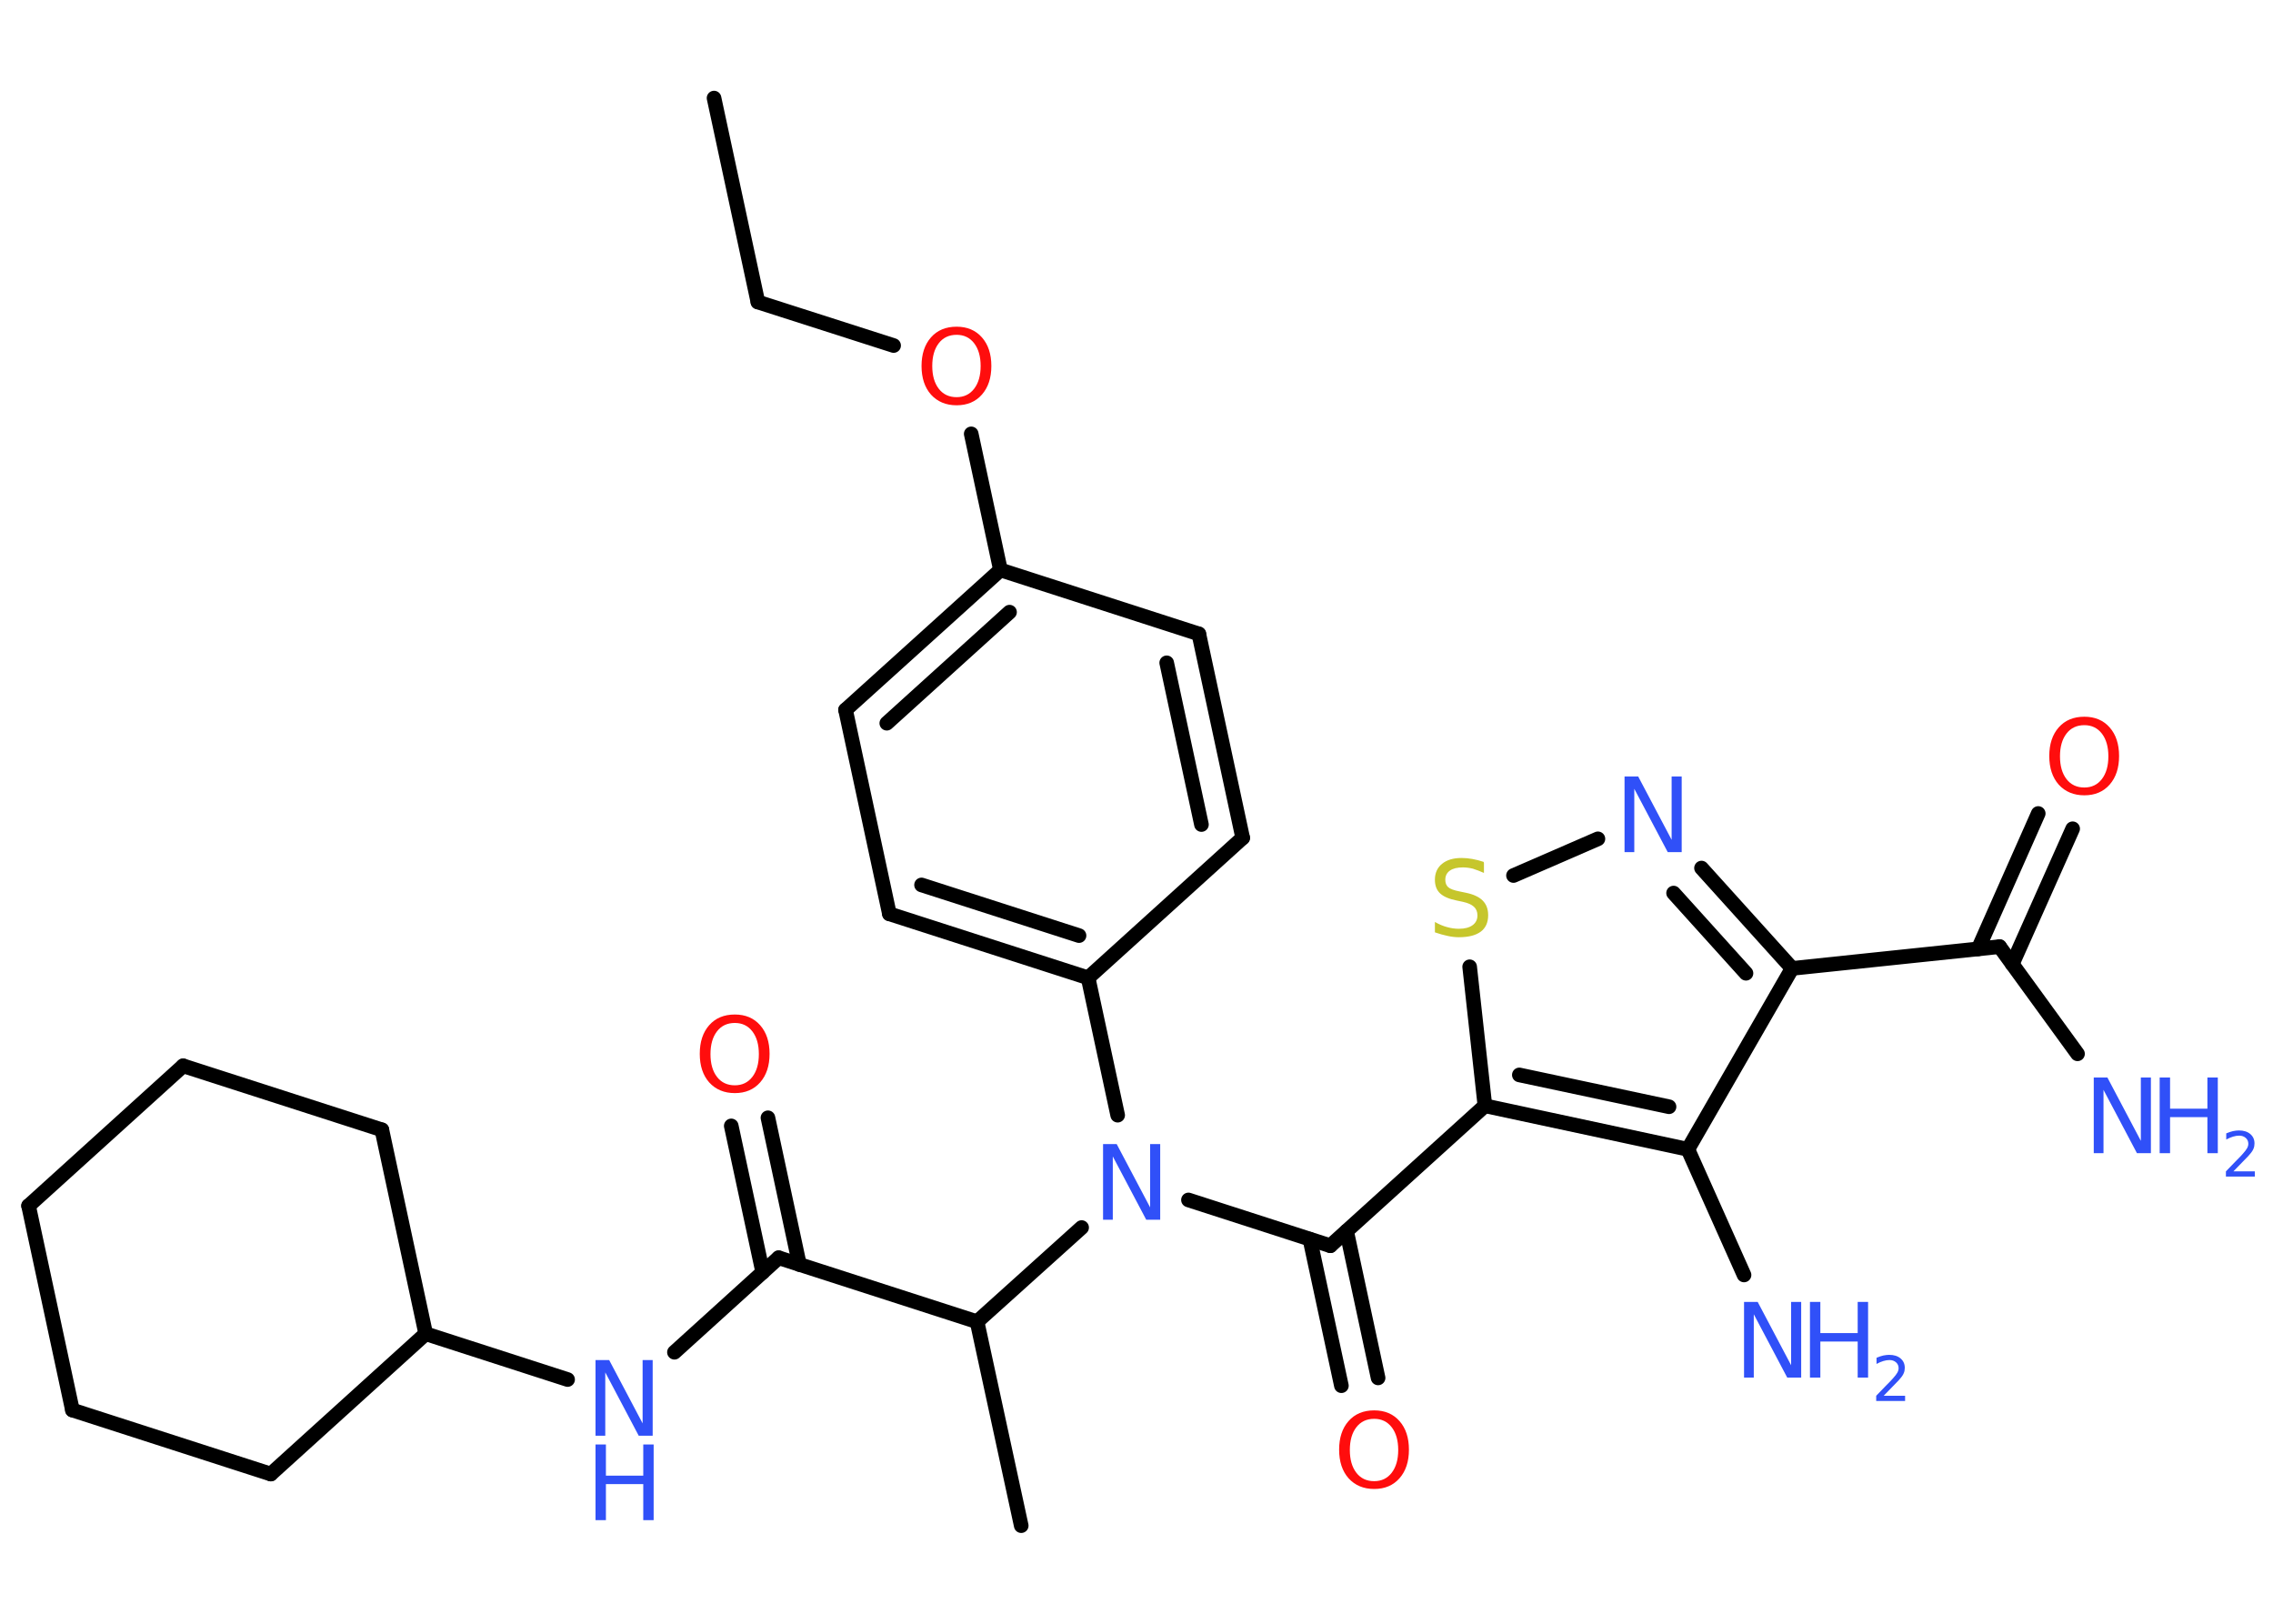 <?xml version='1.0' encoding='UTF-8'?>
<!DOCTYPE svg PUBLIC "-//W3C//DTD SVG 1.1//EN" "http://www.w3.org/Graphics/SVG/1.1/DTD/svg11.dtd">
<svg version='1.2' xmlns='http://www.w3.org/2000/svg' xmlns:xlink='http://www.w3.org/1999/xlink' width='70.0mm' height='50.0mm' viewBox='0 0 70.0 50.0'>
  <desc>Generated by the Chemistry Development Kit (http://github.com/cdk)</desc>
  <g stroke-linecap='round' stroke-linejoin='round' stroke='#000000' stroke-width='.45' fill='#3050F8'>
    <rect x='.0' y='.0' width='70.0' height='50.0' fill='#FFFFFF' stroke='none'/>
    <g id='mol1' class='mol'>
      <line id='mol1bnd1' class='bond' x1='21.99' y1='3.02' x2='23.34' y2='9.3'/>
      <line id='mol1bnd2' class='bond' x1='23.34' y1='9.3' x2='27.52' y2='10.64'/>
      <line id='mol1bnd3' class='bond' x1='29.91' y1='13.36' x2='30.81' y2='17.55'/>
      <g id='mol1bnd4' class='bond'>
        <line x1='30.81' y1='17.55' x2='26.04' y2='21.86'/>
        <line x1='31.09' y1='18.85' x2='27.31' y2='22.27'/>
      </g>
      <line id='mol1bnd5' class='bond' x1='26.04' y1='21.86' x2='27.39' y2='28.14'/>
      <g id='mol1bnd6' class='bond'>
        <line x1='27.39' y1='28.14' x2='33.51' y2='30.11'/>
        <line x1='28.38' y1='27.25' x2='33.23' y2='28.81'/>
      </g>
      <line id='mol1bnd7' class='bond' x1='33.51' y1='30.11' x2='34.42' y2='34.34'/>
      <line id='mol1bnd8' class='bond' x1='36.6' y1='36.95' x2='40.97' y2='38.36'/>
      <g id='mol1bnd9' class='bond'>
        <line x1='41.47' y1='37.91' x2='42.44' y2='42.43'/>
        <line x1='40.34' y1='38.16' x2='41.31' y2='42.67'/>
      </g>
      <line id='mol1bnd10' class='bond' x1='40.97' y1='38.36' x2='45.73' y2='34.05'/>
      <line id='mol1bnd11' class='bond' x1='45.73' y1='34.05' x2='45.26' y2='29.77'/>
      <line id='mol1bnd12' class='bond' x1='46.61' y1='26.96' x2='49.21' y2='25.83'/>
      <g id='mol1bnd13' class='bond'>
        <line x1='55.19' y1='29.82' x2='52.4' y2='26.73'/>
        <line x1='53.77' y1='29.97' x2='51.54' y2='27.5'/>
      </g>
      <line id='mol1bnd14' class='bond' x1='55.19' y1='29.82' x2='61.58' y2='29.15'/>
      <line id='mol1bnd15' class='bond' x1='61.58' y1='29.15' x2='63.98' y2='32.45'/>
      <g id='mol1bnd16' class='bond'>
        <line x1='60.92' y1='29.22' x2='62.77' y2='25.05'/>
        <line x1='61.97' y1='29.69' x2='63.83' y2='25.52'/>
      </g>
      <line id='mol1bnd17' class='bond' x1='55.19' y1='29.82' x2='51.98' y2='35.39'/>
      <g id='mol1bnd18' class='bond'>
        <line x1='45.73' y1='34.05' x2='51.98' y2='35.39'/>
        <line x1='46.79' y1='33.1' x2='51.4' y2='34.08'/>
      </g>
      <line id='mol1bnd19' class='bond' x1='51.98' y1='35.39' x2='53.71' y2='39.26'/>
      <line id='mol1bnd20' class='bond' x1='33.31' y1='37.8' x2='30.09' y2='40.7'/>
      <line id='mol1bnd21' class='bond' x1='30.09' y1='40.7' x2='31.45' y2='46.98'/>
      <line id='mol1bnd22' class='bond' x1='30.09' y1='40.7' x2='23.98' y2='38.73'/>
      <g id='mol1bnd23' class='bond'>
        <line x1='23.49' y1='39.18' x2='22.52' y2='34.67'/>
        <line x1='24.62' y1='38.94' x2='23.65' y2='34.42'/>
      </g>
      <line id='mol1bnd24' class='bond' x1='23.98' y1='38.73' x2='20.77' y2='41.64'/>
      <line id='mol1bnd25' class='bond' x1='17.48' y1='42.48' x2='13.11' y2='41.07'/>
      <line id='mol1bnd26' class='bond' x1='13.11' y1='41.07' x2='11.76' y2='34.79'/>
      <line id='mol1bnd27' class='bond' x1='11.76' y1='34.79' x2='5.64' y2='32.82'/>
      <line id='mol1bnd28' class='bond' x1='5.64' y1='32.82' x2='.88' y2='37.13'/>
      <line id='mol1bnd29' class='bond' x1='.88' y1='37.13' x2='2.23' y2='43.42'/>
      <line id='mol1bnd30' class='bond' x1='2.23' y1='43.42' x2='8.34' y2='45.39'/>
      <line id='mol1bnd31' class='bond' x1='13.11' y1='41.07' x2='8.34' y2='45.39'/>
      <line id='mol1bnd32' class='bond' x1='33.51' y1='30.11' x2='38.27' y2='25.8'/>
      <g id='mol1bnd33' class='bond'>
        <line x1='38.27' y1='25.8' x2='36.92' y2='19.52'/>
        <line x1='37.0' y1='25.39' x2='35.93' y2='20.41'/>
      </g>
      <line id='mol1bnd34' class='bond' x1='30.81' y1='17.55' x2='36.92' y2='19.52'/>
      <path id='mol1atm3' class='atom' d='M29.46 10.31q-.35 .0 -.55 .26q-.2 .26 -.2 .7q.0 .44 .2 .7q.2 .26 .55 .26q.34 .0 .54 -.26q.2 -.26 .2 -.7q.0 -.44 -.2 -.7q-.2 -.26 -.54 -.26zM29.46 10.06q.49 .0 .78 .33q.29 .33 .29 .88q.0 .55 -.29 .88q-.29 .33 -.78 .33q-.49 .0 -.79 -.33q-.29 -.33 -.29 -.88q.0 -.55 .29 -.88q.29 -.33 .79 -.33z' stroke='none' fill='#FF0D0D'/>
      <path id='mol1atm8' class='atom' d='M33.97 35.23h.42l1.03 1.95v-1.95h.31v2.33h-.43l-1.03 -1.95v1.95h-.3v-2.33z' stroke='none'/>
      <path id='mol1atm10' class='atom' d='M42.32 43.69q-.35 .0 -.55 .26q-.2 .26 -.2 .7q.0 .44 .2 .7q.2 .26 .55 .26q.34 .0 .54 -.26q.2 -.26 .2 -.7q.0 -.44 -.2 -.7q-.2 -.26 -.54 -.26zM42.32 43.43q.49 .0 .78 .33q.29 .33 .29 .88q.0 .55 -.29 .88q-.29 .33 -.78 .33q-.49 .0 -.79 -.33q-.29 -.33 -.29 -.88q.0 -.55 .29 -.88q.29 -.33 .79 -.33z' stroke='none' fill='#FF0D0D'/>
      <path id='mol1atm12' class='atom' d='M45.7 26.57v.31q-.18 -.08 -.34 -.13q-.16 -.04 -.31 -.04q-.26 .0 -.4 .1q-.14 .1 -.14 .28q.0 .15 .09 .23q.09 .08 .35 .13l.19 .04q.35 .07 .52 .24q.17 .17 .17 .45q.0 .34 -.23 .51q-.23 .17 -.67 .17q-.17 .0 -.35 -.04q-.19 -.04 -.39 -.11v-.32q.19 .11 .38 .16q.18 .05 .36 .05q.27 .0 .42 -.11q.15 -.11 .15 -.3q.0 -.17 -.11 -.27q-.11 -.1 -.34 -.15l-.19 -.04q-.35 -.07 -.51 -.22q-.16 -.15 -.16 -.42q.0 -.31 .22 -.49q.22 -.18 .6 -.18q.16 .0 .33 .03q.17 .03 .35 .09z' stroke='none' fill='#C6C62C'/>
      <path id='mol1atm13' class='atom' d='M50.03 23.91h.42l1.03 1.95v-1.95h.31v2.33h-.43l-1.03 -1.95v1.95h-.3v-2.33z' stroke='none'/>
      <g id='mol1atm16' class='atom'>
        <path d='M64.48 33.18h.42l1.03 1.95v-1.95h.31v2.33h-.43l-1.03 -1.95v1.95h-.3v-2.33z' stroke='none'/>
        <path d='M66.51 33.18h.32v.96h1.15v-.96h.32v2.33h-.32v-1.11h-1.15v1.11h-.32v-2.33z' stroke='none'/>
        <path d='M68.78 36.07h.66v.16h-.89v-.16q.11 -.11 .29 -.3q.19 -.19 .23 -.24q.09 -.1 .13 -.17q.04 -.07 .04 -.14q.0 -.11 -.08 -.18q-.08 -.07 -.2 -.07q-.09 .0 -.19 .03q-.1 .03 -.21 .09v-.19q.12 -.05 .21 -.07q.1 -.02 .18 -.02q.22 .0 .35 .11q.13 .11 .13 .29q.0 .09 -.03 .16q-.03 .08 -.12 .18q-.02 .03 -.15 .16q-.13 .13 -.35 .36z' stroke='none'/>
      </g>
      <path id='mol1atm17' class='atom' d='M64.19 22.33q-.35 .0 -.55 .26q-.2 .26 -.2 .7q.0 .44 .2 .7q.2 .26 .55 .26q.34 .0 .54 -.26q.2 -.26 .2 -.7q.0 -.44 -.2 -.7q-.2 -.26 -.54 -.26zM64.19 22.07q.49 .0 .78 .33q.29 .33 .29 .88q.0 .55 -.29 .88q-.29 .33 -.78 .33q-.49 .0 -.79 -.33q-.29 -.33 -.29 -.88q.0 -.55 .29 -.88q.29 -.33 .79 -.33z' stroke='none' fill='#FF0D0D'/>
      <g id='mol1atm19' class='atom'>
        <path d='M53.71 40.09h.42l1.03 1.95v-1.95h.31v2.33h-.43l-1.03 -1.95v1.95h-.3v-2.33z' stroke='none'/>
        <path d='M55.74 40.09h.32v.96h1.15v-.96h.32v2.33h-.32v-1.11h-1.15v1.11h-.32v-2.33z' stroke='none'/>
        <path d='M58.01 42.98h.66v.16h-.89v-.16q.11 -.11 .29 -.3q.19 -.19 .23 -.24q.09 -.1 .13 -.17q.04 -.07 .04 -.14q.0 -.11 -.08 -.18q-.08 -.07 -.2 -.07q-.09 .0 -.19 .03q-.1 .03 -.21 .09v-.19q.12 -.05 .21 -.07q.1 -.02 .18 -.02q.22 .0 .35 .11q.13 .11 .13 .29q.0 .09 -.03 .16q-.03 .08 -.12 .18q-.02 .03 -.15 .16q-.13 .13 -.35 .36z' stroke='none'/>
      </g>
      <path id='mol1atm23' class='atom' d='M22.63 31.5q-.35 .0 -.55 .26q-.2 .26 -.2 .7q.0 .44 .2 .7q.2 .26 .55 .26q.34 .0 .54 -.26q.2 -.26 .2 -.7q.0 -.44 -.2 -.7q-.2 -.26 -.54 -.26zM22.63 31.24q.49 .0 .78 .33q.29 .33 .29 .88q.0 .55 -.29 .88q-.29 .33 -.78 .33q-.49 .0 -.79 -.33q-.29 -.33 -.29 -.88q.0 -.55 .29 -.88q.29 -.33 .79 -.33z' stroke='none' fill='#FF0D0D'/>
      <g id='mol1atm24' class='atom'>
        <path d='M18.34 41.88h.42l1.03 1.95v-1.95h.31v2.33h-.43l-1.03 -1.95v1.95h-.3v-2.33z' stroke='none'/>
        <path d='M18.34 44.48h.32v.96h1.15v-.96h.32v2.33h-.32v-1.11h-1.15v1.11h-.32v-2.33z' stroke='none'/>
      </g>
    </g>
  </g>
</svg>
